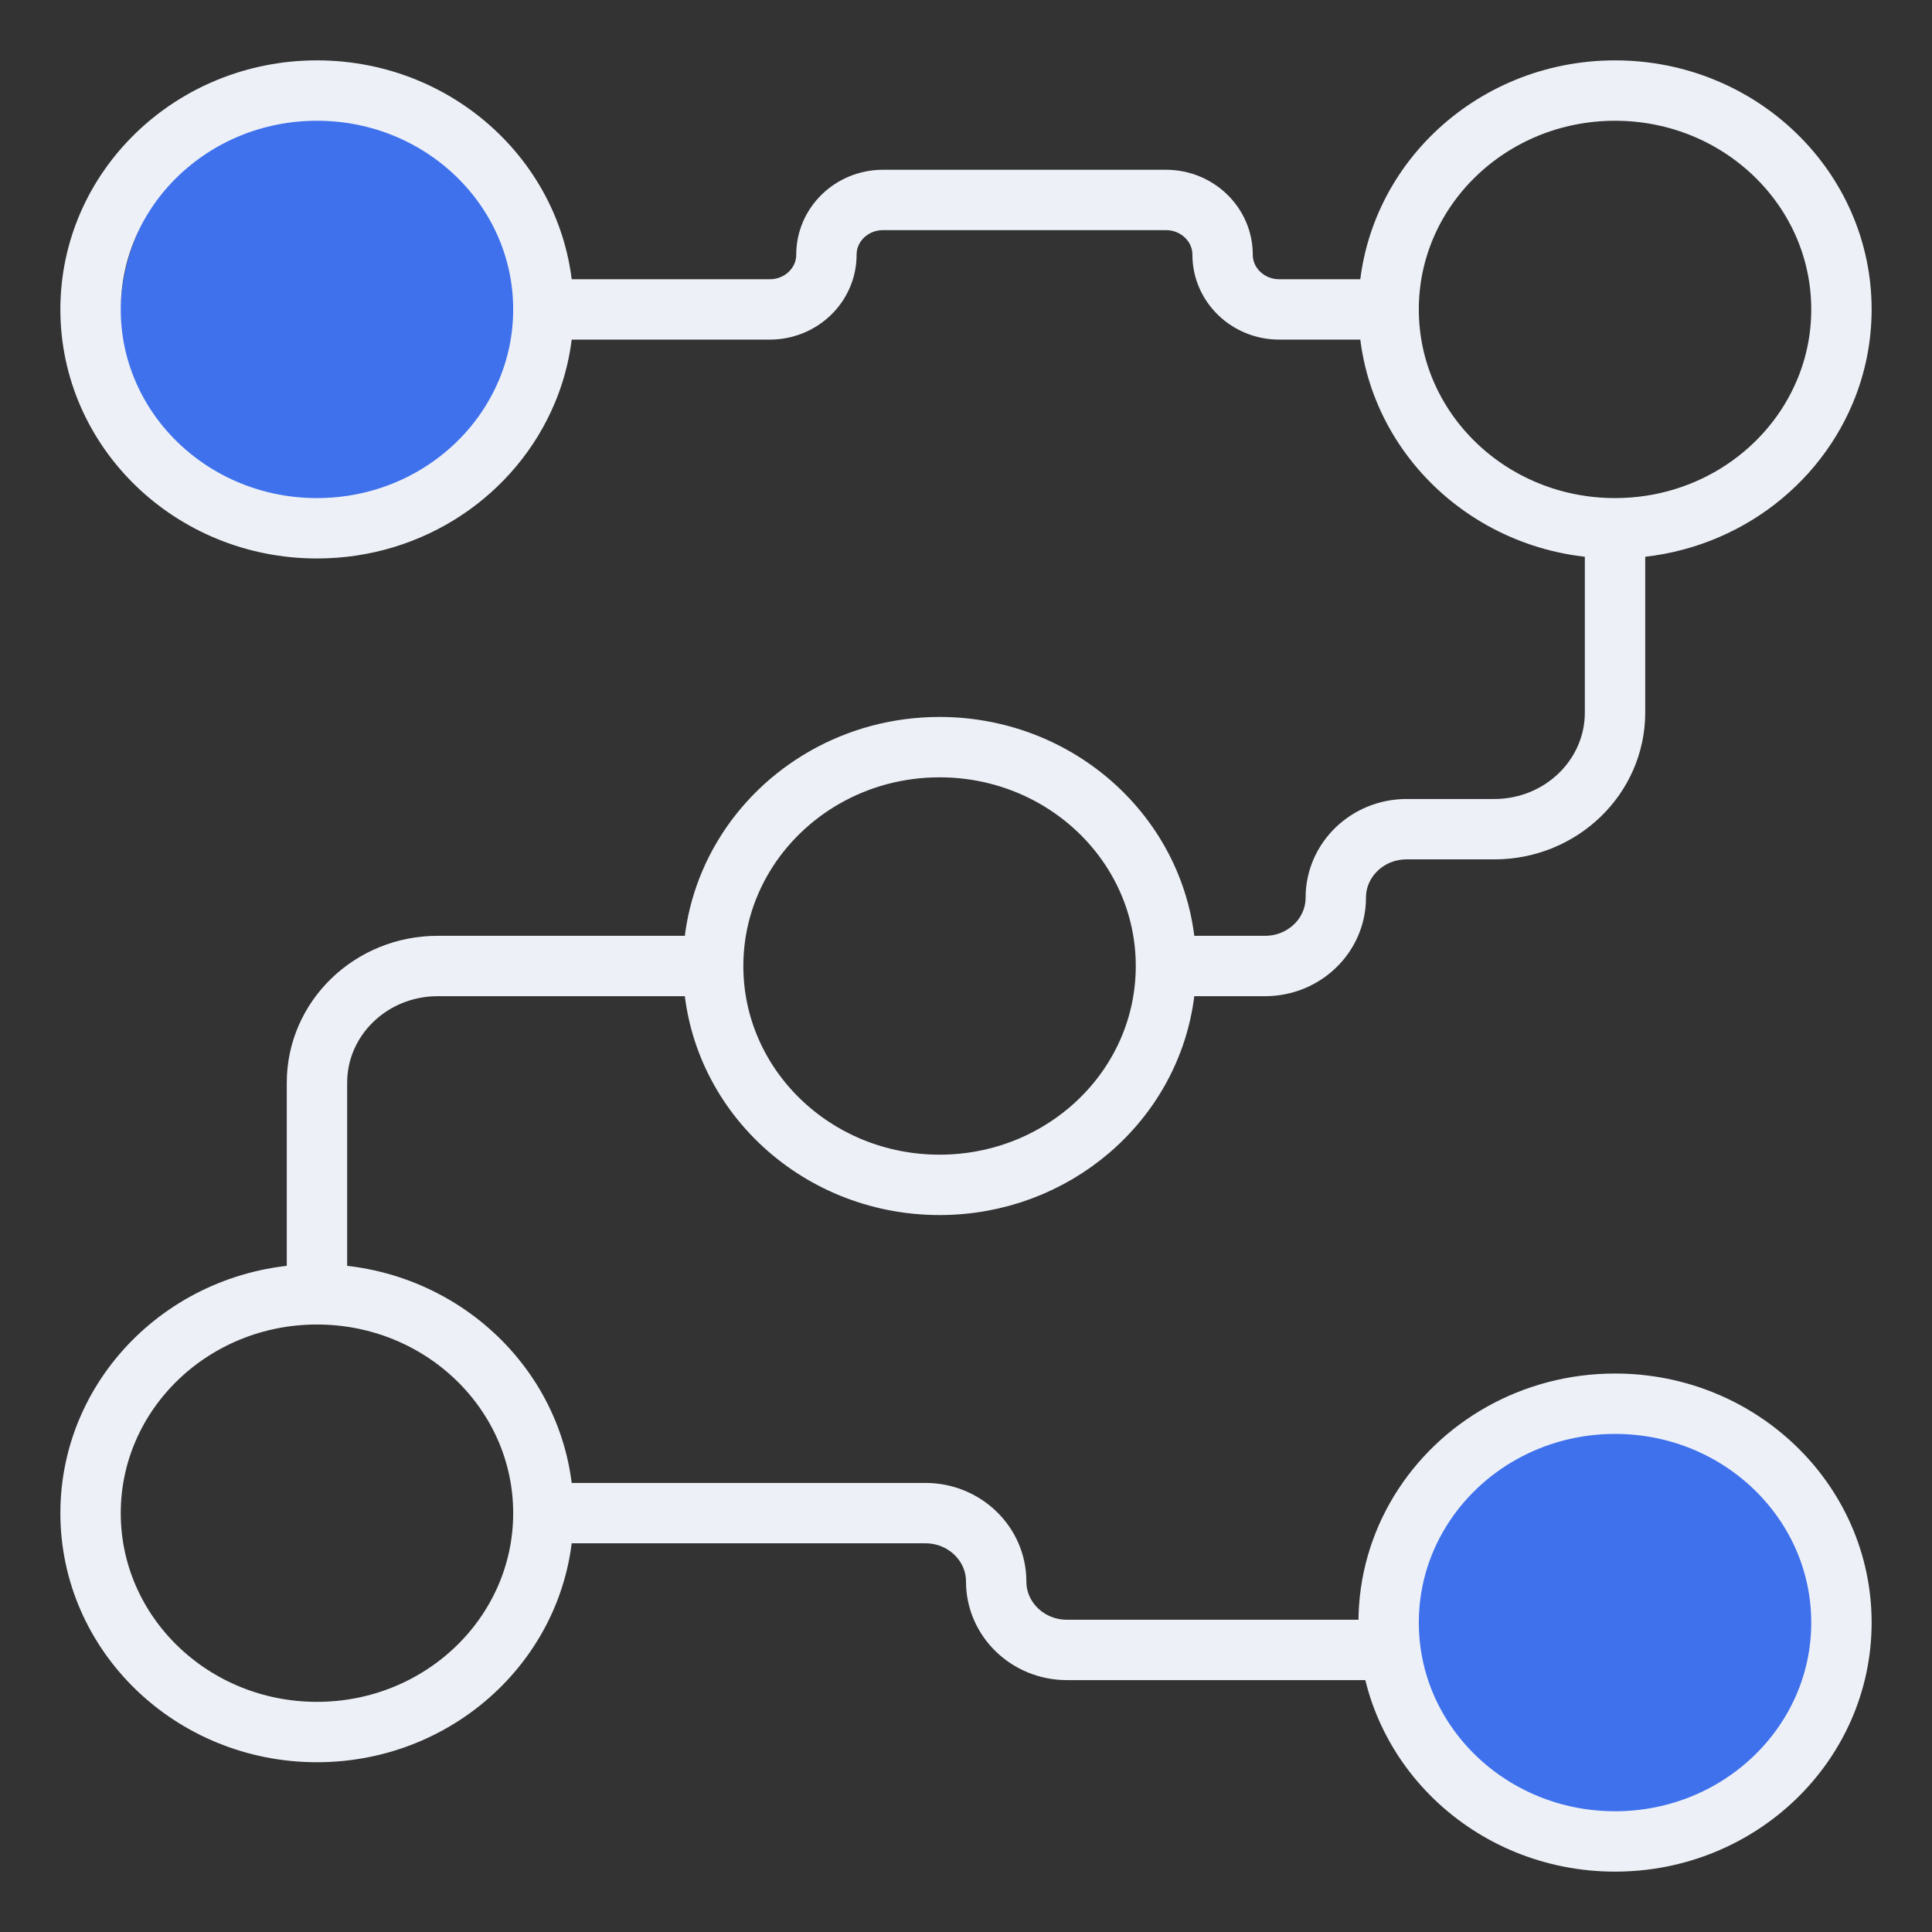 <svg width="32" height="32" viewBox="0 0 32 32" fill="none" xmlns="http://www.w3.org/2000/svg">
<rect x="0" y="0" width="32" height="32" fill="#333333" stroke="none"/>
<path d="M8.991 5.246C8.991 7.179 7.424 8.746 5.491 8.746C3.558 8.746 1.991 7.179 1.991 5.246C1.991 3.313 3.558 1.746 5.491 1.746C7.424 1.746 8.991 3.313 8.991 5.246Z" fill="#3F71ED"/>
<path d="M30.299 26.541C30.299 28.474 28.732 30.041 26.799 30.041C24.866 30.041 23.299 28.474 23.299 26.541C23.299 24.608 24.866 23.041 26.799 23.041C28.732 23.041 30.299 24.608 30.299 26.541Z" fill="#3F71ED"/>
<path d="M9 5.125C9 3.123 7.321 1.5 5.25 1.5C3.179 1.5 1.5 3.123 1.5 5.125C1.5 7.127 3.179 8.75 5.25 8.75C6.824 8.75 8.171 7.813 8.727 6.484C8.903 6.065 9 5.606 9 5.125ZM9 5.125H12.75C13.268 5.125 13.688 4.719 13.688 4.219C13.688 3.718 14.107 3.312 14.625 3.312H19.312C19.83 3.312 20.25 3.718 20.25 4.219C20.25 4.719 20.67 5.125 21.188 5.125H23M19.312 16C19.312 13.998 17.634 12.375 15.562 12.375C14.175 12.375 12.963 13.104 12.314 14.188C11.995 14.721 11.812 15.34 11.812 16M19.312 16C19.312 17.083 18.822 18.055 18.043 18.719C17.382 19.283 16.514 19.625 15.562 19.625C13.491 19.625 11.812 18.002 11.812 16M19.312 16H20.953C21.6 16 22.125 15.493 22.125 14.867C22.125 14.242 22.65 13.734 23.297 13.734H24.75C25.855 13.734 26.75 12.869 26.75 11.801V8.75M11.812 16H7.25C6.145 16 5.25 16.866 5.25 17.933V21.438M9 25.062C9 27.064 7.321 28.688 5.25 28.688C3.179 28.688 1.5 27.064 1.5 25.062C1.5 23.061 3.179 21.438 5.25 21.438M9 25.062C9 23.061 7.321 21.438 5.25 21.438M9 25.062H15.328C15.975 25.062 16.5 25.57 16.5 26.195C16.5 26.821 17.025 27.328 17.672 27.328H23M23 5.125C23 7.127 24.679 8.75 26.75 8.75M23 5.125C23 3.123 24.679 1.5 26.75 1.5C28.821 1.5 30.5 3.123 30.5 5.125C30.5 5.606 30.403 6.065 30.227 6.484C29.671 7.813 28.324 8.75 26.75 8.75M30.5 26.875C30.5 28.877 28.821 30.5 26.75 30.5C24.679 30.5 23 28.877 23 26.875C23 25.533 23.754 24.362 24.875 23.735C25.427 23.427 26.067 23.25 26.75 23.25C28.821 23.25 30.5 24.873 30.5 26.875Z" stroke="#EDF1F7"/>
</svg>
